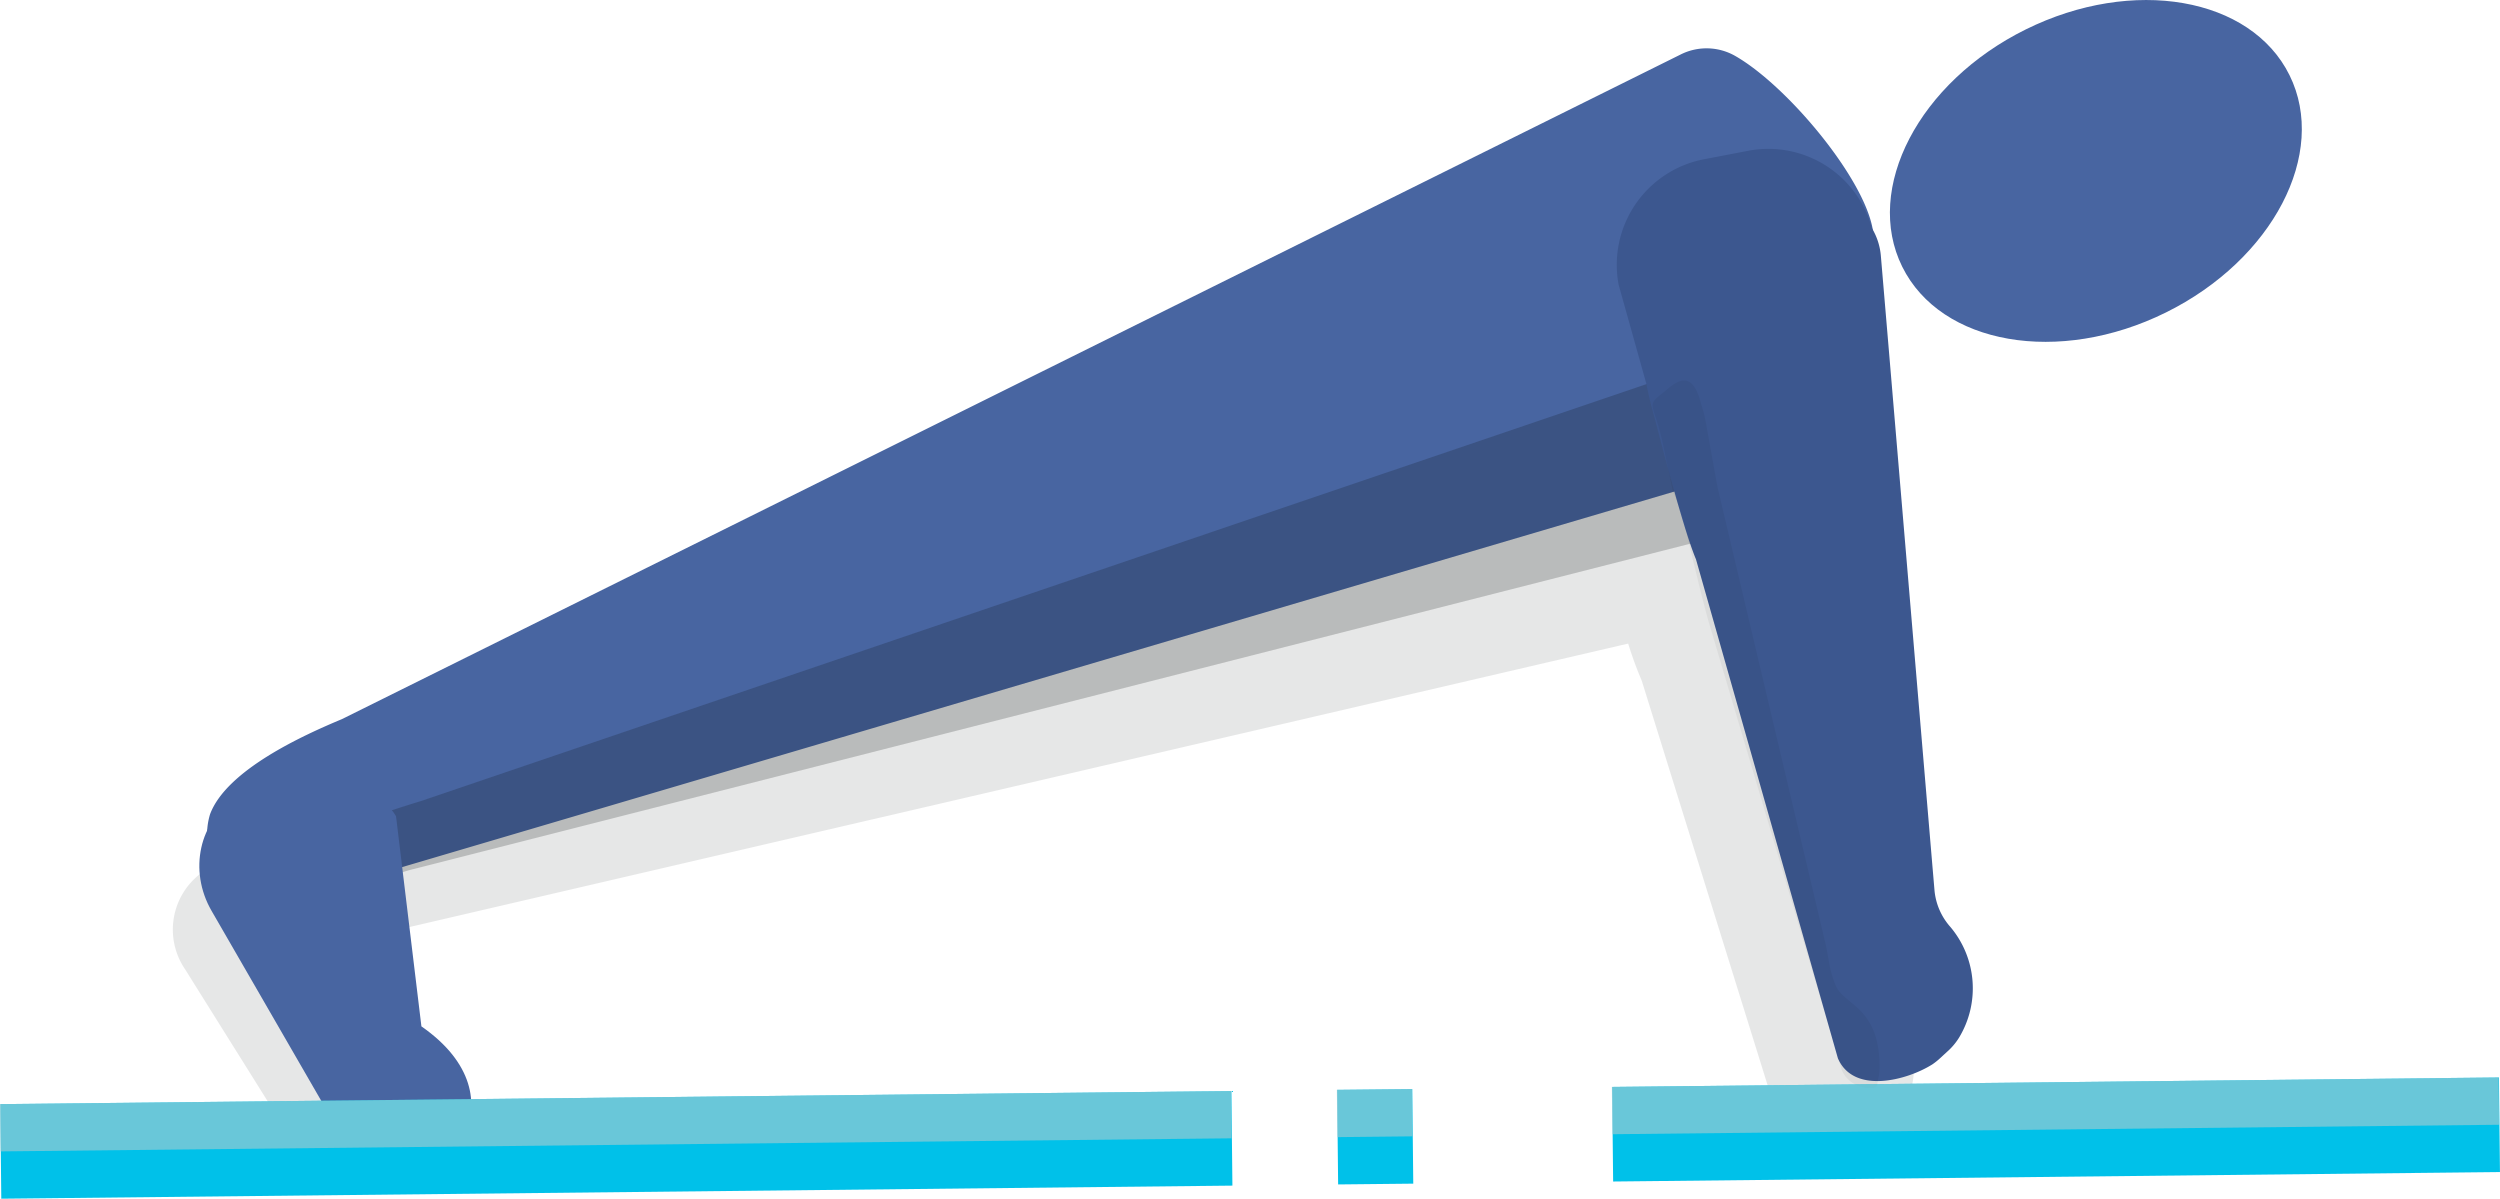 <svg xmlns="http://www.w3.org/2000/svg" viewBox="0 0 317.09 152.04"><defs><style>.cls-1,.cls-3,.cls-6{fill:#090a0c;}.cls-1{opacity:0.1;}.cls-2{fill:#4865a1;}.cls-3{opacity:0.2;}.cls-4,.cls-8{fill:none;stroke-miterlimit:10;}.cls-4{stroke:#00c1e9;stroke-width:12px;}.cls-5{fill:#3c578f;}.cls-6{opacity:0.05;}.cls-7{opacity:0.6;}.cls-8{stroke:#afcbce;stroke-width:6px;}</style></defs><title>Asset 6</title><g id="Layer_2" data-name="Layer 2"><g id="Layer_2-2" data-name="Layer 2"><path class="cls-1" d="M239.94,128.4a7,7,0,0,1-2-4.12l-.26-2.85L233,70.51a4.15,4.15,0,0,0,.11-.93L232,56.45a5.43,5.43,0,0,0-.42-1.92l-.28-3A7.77,7.77,0,0,0,224,44.75h-.21a38.5,38.5,0,0,0-9.13-6.36,8.93,8.93,0,0,0-6.92-.15L39.8,104c-3.85,1.26-10.62,3.67-14.33,6.78a8.93,8.93,0,0,0-2,12.15L37.28,145c2.89,4.61,4.9,5.46,7.32,4.83l1.11-.58c4.56-2.43,5.93-8.19,3-12.8l-5.58-16.82,163.38-38a48.67,48.67,0,0,0,1.72,4.7L226,143.44c1.95,4.17,8.64,2.52,11.74.68a6.63,6.63,0,0,0,.81-.58l1-.83a7.3,7.3,0,0,0,1.53-1.66A10.22,10.22,0,0,0,239.94,128.4Z"/><ellipse class="cls-2" cx="265.83" cy="21.68" rx="27.4" ry="20.03" transform="translate(17.93 120.07) rotate(-26.31)"/><path class="cls-2" d="M41.35,112.83,218.49,60.54a7.88,7.88,0,0,1,1.66-.27c6.64-.42,18.67-5.86,18.67-13.18l-1.18-16.82c0-6.2-10.46-19.08-17.51-23.15a7.32,7.32,0,0,0-7-.19L43.37,91.21c-4.93,2.06-14.64,6.46-16.73,12.07a8.91,8.91,0,0,0,.56,6.54l3.22,3.53c.93,3.8,4.84,2.86,9.13.26A7.17,7.17,0,0,1,41.35,112.83Z"/><path class="cls-3" d="M52.54,110.21,220,67.53c.51-.13,1-.23,1.58-.32,6.35-1,17.62-4.63,17.25-7.45l-2-6.31c-.31-2.38-11-6-18-6.66a16.62,16.62,0,0,0-6.73.82l-158.73,54c-4.63,1.42-13.73,4.35-15.46,6.77a1.71,1.71,0,0,0,.88,2.45l3.27.94c1.09,1.34,4.8.48,8.78-1.06A13.91,13.91,0,0,1,52.54,110.21Z"/><path class="cls-2" d="M49.8,147.87l-2.66-1c-2.39-1.26-3.26-1.82-6.21-6.93l-14.1-24.42c-2.95-5.11-1.55-11.48,3.1-14.17l1.13-.65c4.65-2.68,16.22-2.28,19.17,2.82l3.22,26.66C66.78,139.45,55.84,151.64,49.8,147.87Z"/><line class="cls-4" x1="156.25" y1="144.38" x2="0.1" y2="146.04"/><line class="cls-4" x1="179.19" y1="144.13" x2="169.66" y2="144.23"/><line class="cls-4" x1="317.02" y1="142.66" x2="204.54" y2="143.86"/><path class="cls-5" d="M247.37,117.56a8.08,8.08,0,0,1-2-4.56l-.27-3.16-5.49-65-1.05-12.39h0a8.13,8.13,0,0,0-1.14-3.52,13.6,13.6,0,0,0-15.66-9.81l-5.68,1.09a13.63,13.63,0,0,0-10.78,15.9l3.52,12.58c.27,1.41.6,2.72.92,3.87.67,2.45,3.66,14.31,5.37,18.38l18,63.29c2,4.62,8.8,2.79,12,.76a8.46,8.46,0,0,0,.83-.65l1-.92a8,8,0,0,0,1.55-1.83A12.08,12.08,0,0,0,247.37,117.56Z"/><path class="cls-6" d="M232.88,125.09a12.71,12.71,0,0,1-.88-3l-.38-2.07L217.83,61.72l-1.47-8.15h0a14.38,14.38,0,0,0-.59-2.29c-1.07-4.42-3-3-4.38-1.85l-1.09.9c-1.4,1.17-.41,1.24.62,6l1.28,6.1a24.65,24.65,0,0,1,1.54,4.45c0,.11,0,.22.08.33.38,1.6,2.2,9.33,3,12l16.8,56.57c1.13,2.44,4.12,2.45,4.4,2a1.24,1.24,0,0,0,.11-.45l.13-.64a6.64,6.64,0,0,0,.14-1.26C238.43,127.75,234,127.55,232.88,125.09Z"/><g class="cls-7"><line class="cls-8" x1="156.17" y1="141.38" x2="0.03" y2="143.04"/><line class="cls-8" x1="179.12" y1="141.13" x2="169.59" y2="141.23"/><line class="cls-8" x1="316.95" y1="139.66" x2="204.47" y2="140.86"/></g></g></g></svg>